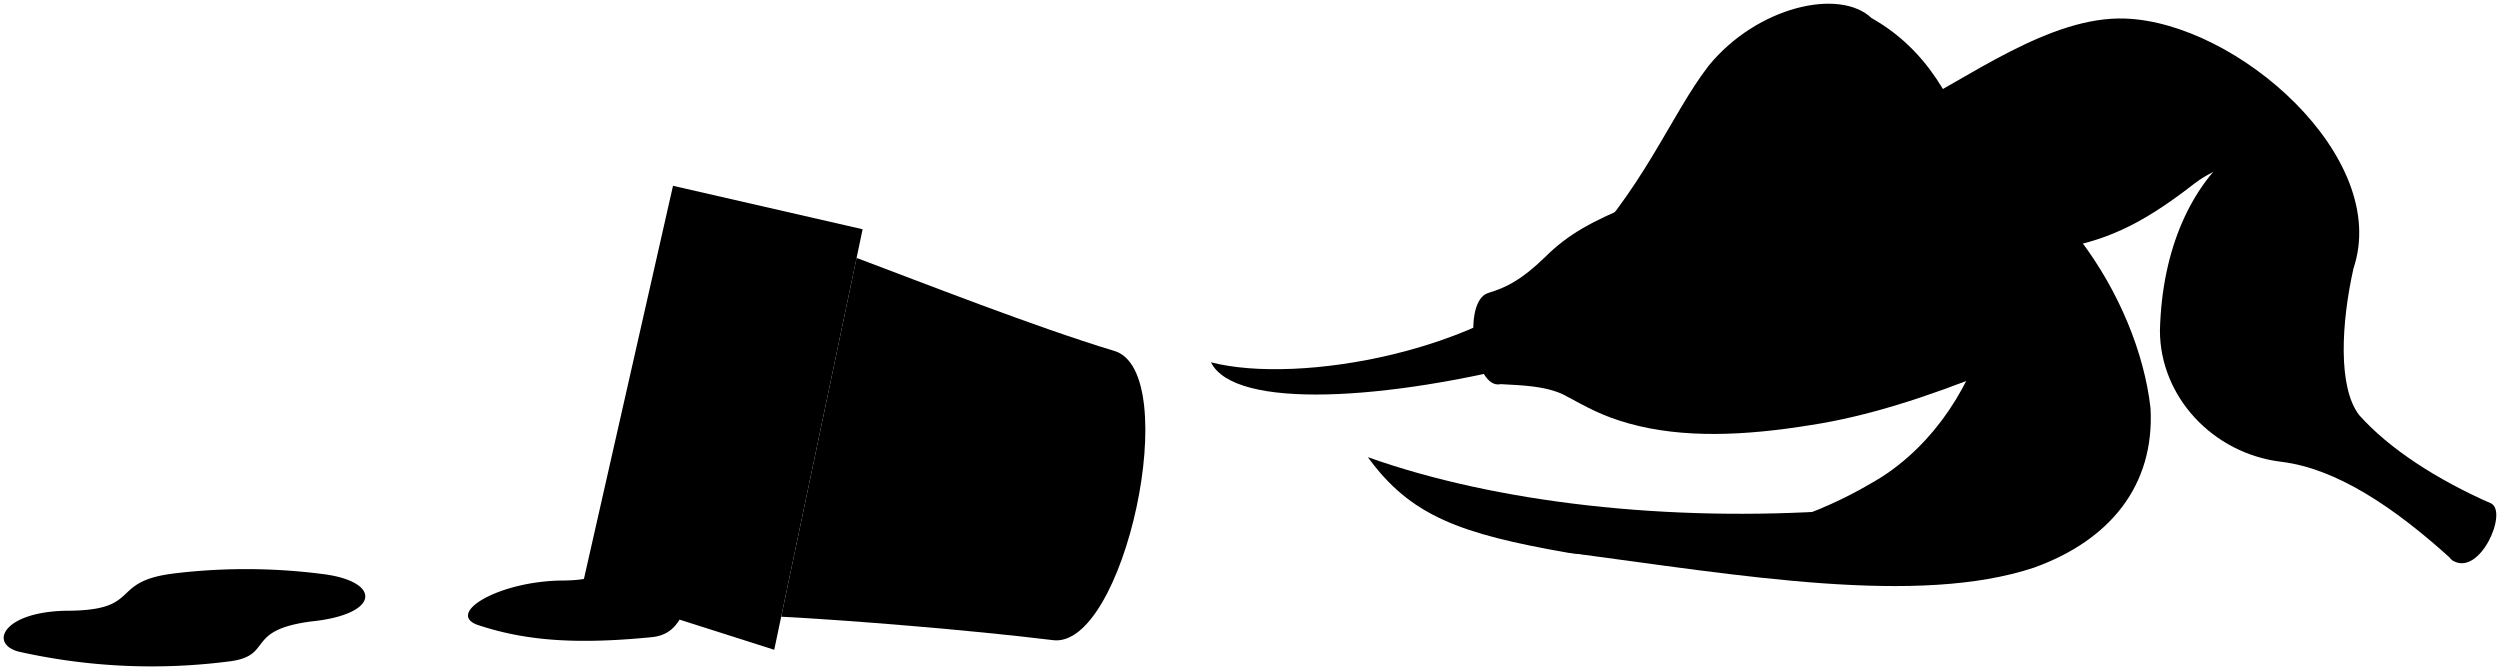 <svg viewBox="0 0 673.18 180.44">
    <path class="bananaOuterRear" d="M413.72,97.34c-39.84,10.39-81.28,13.17-87.64.22,23.84,6.13,74.29-3,96.47-26.25,20-20,27.06-40,37.52-53.58C473.07,1.78,495.34-3.36,504,4.9,520,20.72,499.22,73.55,413.72,97.34Z"/>
    <g class="bananaOuterMiddle">
        <path d="M495.11,137.44c-45.89,3.16-92.08-2-126.79-14.34,11.48,15.78,24.67,20.65,54.12,25.78C455.34,152.28,478.26,147.38,495.11,137.44Z"/>
        <path d="M633.72,72.31c-3.23,14.42-4.29,32,1.58,39.51,8.08,9.06,20.94,17.34,35.51,23.76l-10.15,15.49c-16.4-15-31.82-24.88-46.18-26.7-18.8-2.2-32.87-17.74-32.87-35.36.54-22.16,8.57-39.39,20.85-49C620.64,41.86,631,52.72,633.72,72.31Z"/>
    </g>
    <path class="bananaInnerMiddle" d="M512.16,30C529.84,21.14,552,4.23,572.29,5c30.17,1.07,71.55,37.38,61.43,67.28-10.67-21.94-25.8-35.95-43-22.72C575.94,61.06,566.45,65,553,67.24Z"/>
    <path class="bananaInnerRear" d="M504,4.9C518.4,13,526.86,27.06,531.66,44.68l-64.29,4.48C488.71,39.94,508.74,17.28,504,4.9Z"/>
    <path class="bananaOuterFront" d="M522.35,38.25c-10.37-3.13-59.93,6.66-83,16.93C429.2,59.43,422.43,62.82,416,69.27c-6.46,6.25-10.49,8.17-15.28,9.62l3.39,24.55c5.5.32,11.71.42,16.75,2.75,6.67,3.55,10.34,5.77,17.84,7.86,14.34,4,31,3.33,48.95.4,15-2.28,31.25-7.52,48.26-14.4C549.64,74.72,543.91,54.43,522.35,38.25Z"/>
    <path class="bananaInnerFront" d="M522.35,38.25c29.07,5.64,53.34,41.48,56.73,71.68,1.12,20.89-11,35.56-31.33,42.9-31.33,10.44-78.79,2.18-125.31-4,32.67-.8,58.7-5.36,81.28-18.63C532.79,114.17,550.57,67.6,522.35,38.25Z"/>
    <g class="bananaEnd">
        <path d="M400.7,78.89c-7.19,2.34-3.78,26.23,3.39,24.55C412.28,99.29,408.87,81.37,400.7,78.89Z"/>
        <path d="M670.81,135.58c4.52,2.33-2.95,19.48-10.15,15.49C655.69,148.32,664.92,132.93,670.81,135.58Z"/>
    </g>
    <g class="bananaEdgeLine">
        <path d="M600.77,63.62c-8.25,19.35-6.69,35.75,9.12,47.88"/>
        <path d="M427.87,79.2c34.85,2.09,68.38-3.84,100.7-17.1"/>
        <path d="M594.69,21.82c-21-2.17-26.33,8-40.66,12.92"/>
        <path d="M478.55,21.83c-7.82,7.28-11.94,19-19.24,26.31"/>
    </g>
    <polygon class="puddingCupTop" points="232.28 61.73 208.48 174.97 156.65 158.47 181.22 50.03 232.28 61.73"/>
    <ellipse class="puddingCupInner" cx="193.35" cy="111.4" rx="47.5" ry="18.58" transform="translate(41.93 275.31) rotate(-77.22)"/>
    <path class="puddingCupBottom" d="M210.35,166.06c18.07.93,50.93,3.59,72.9,6.28,19.51,3.17,35.7-72.6,16.66-77.89-21-6.34-51.59-18.37-69.26-25Z"/>
    <g class="pudding">
        <path d="M62.46,178A163.23,163.23,0,0,1,5,175.46c-8-2.15-4.13-10.66,12.71-11,21.19,0,11.09-8,29.67-10.11a161.82,161.82,0,0,1,39.26.19c16.17,1.93,16,10.9-2.93,12.81C66.07,169.69,73.51,176.27,62.46,178Z"/>
        <path d="M191.48,155.14c-8.26,1.83-4.82,15.53-16.26,16.46-20.59,2-34.1.89-46.88-3.42-8-3.22,5.9-11.57,22.74-11.86,21.19,0,5-10.55,25-13.28a110.22,110.22,0,0,1,25.21-.19C198.42,148,195.19,152.22,191.48,155.14Z"/>
    </g>
</svg>
